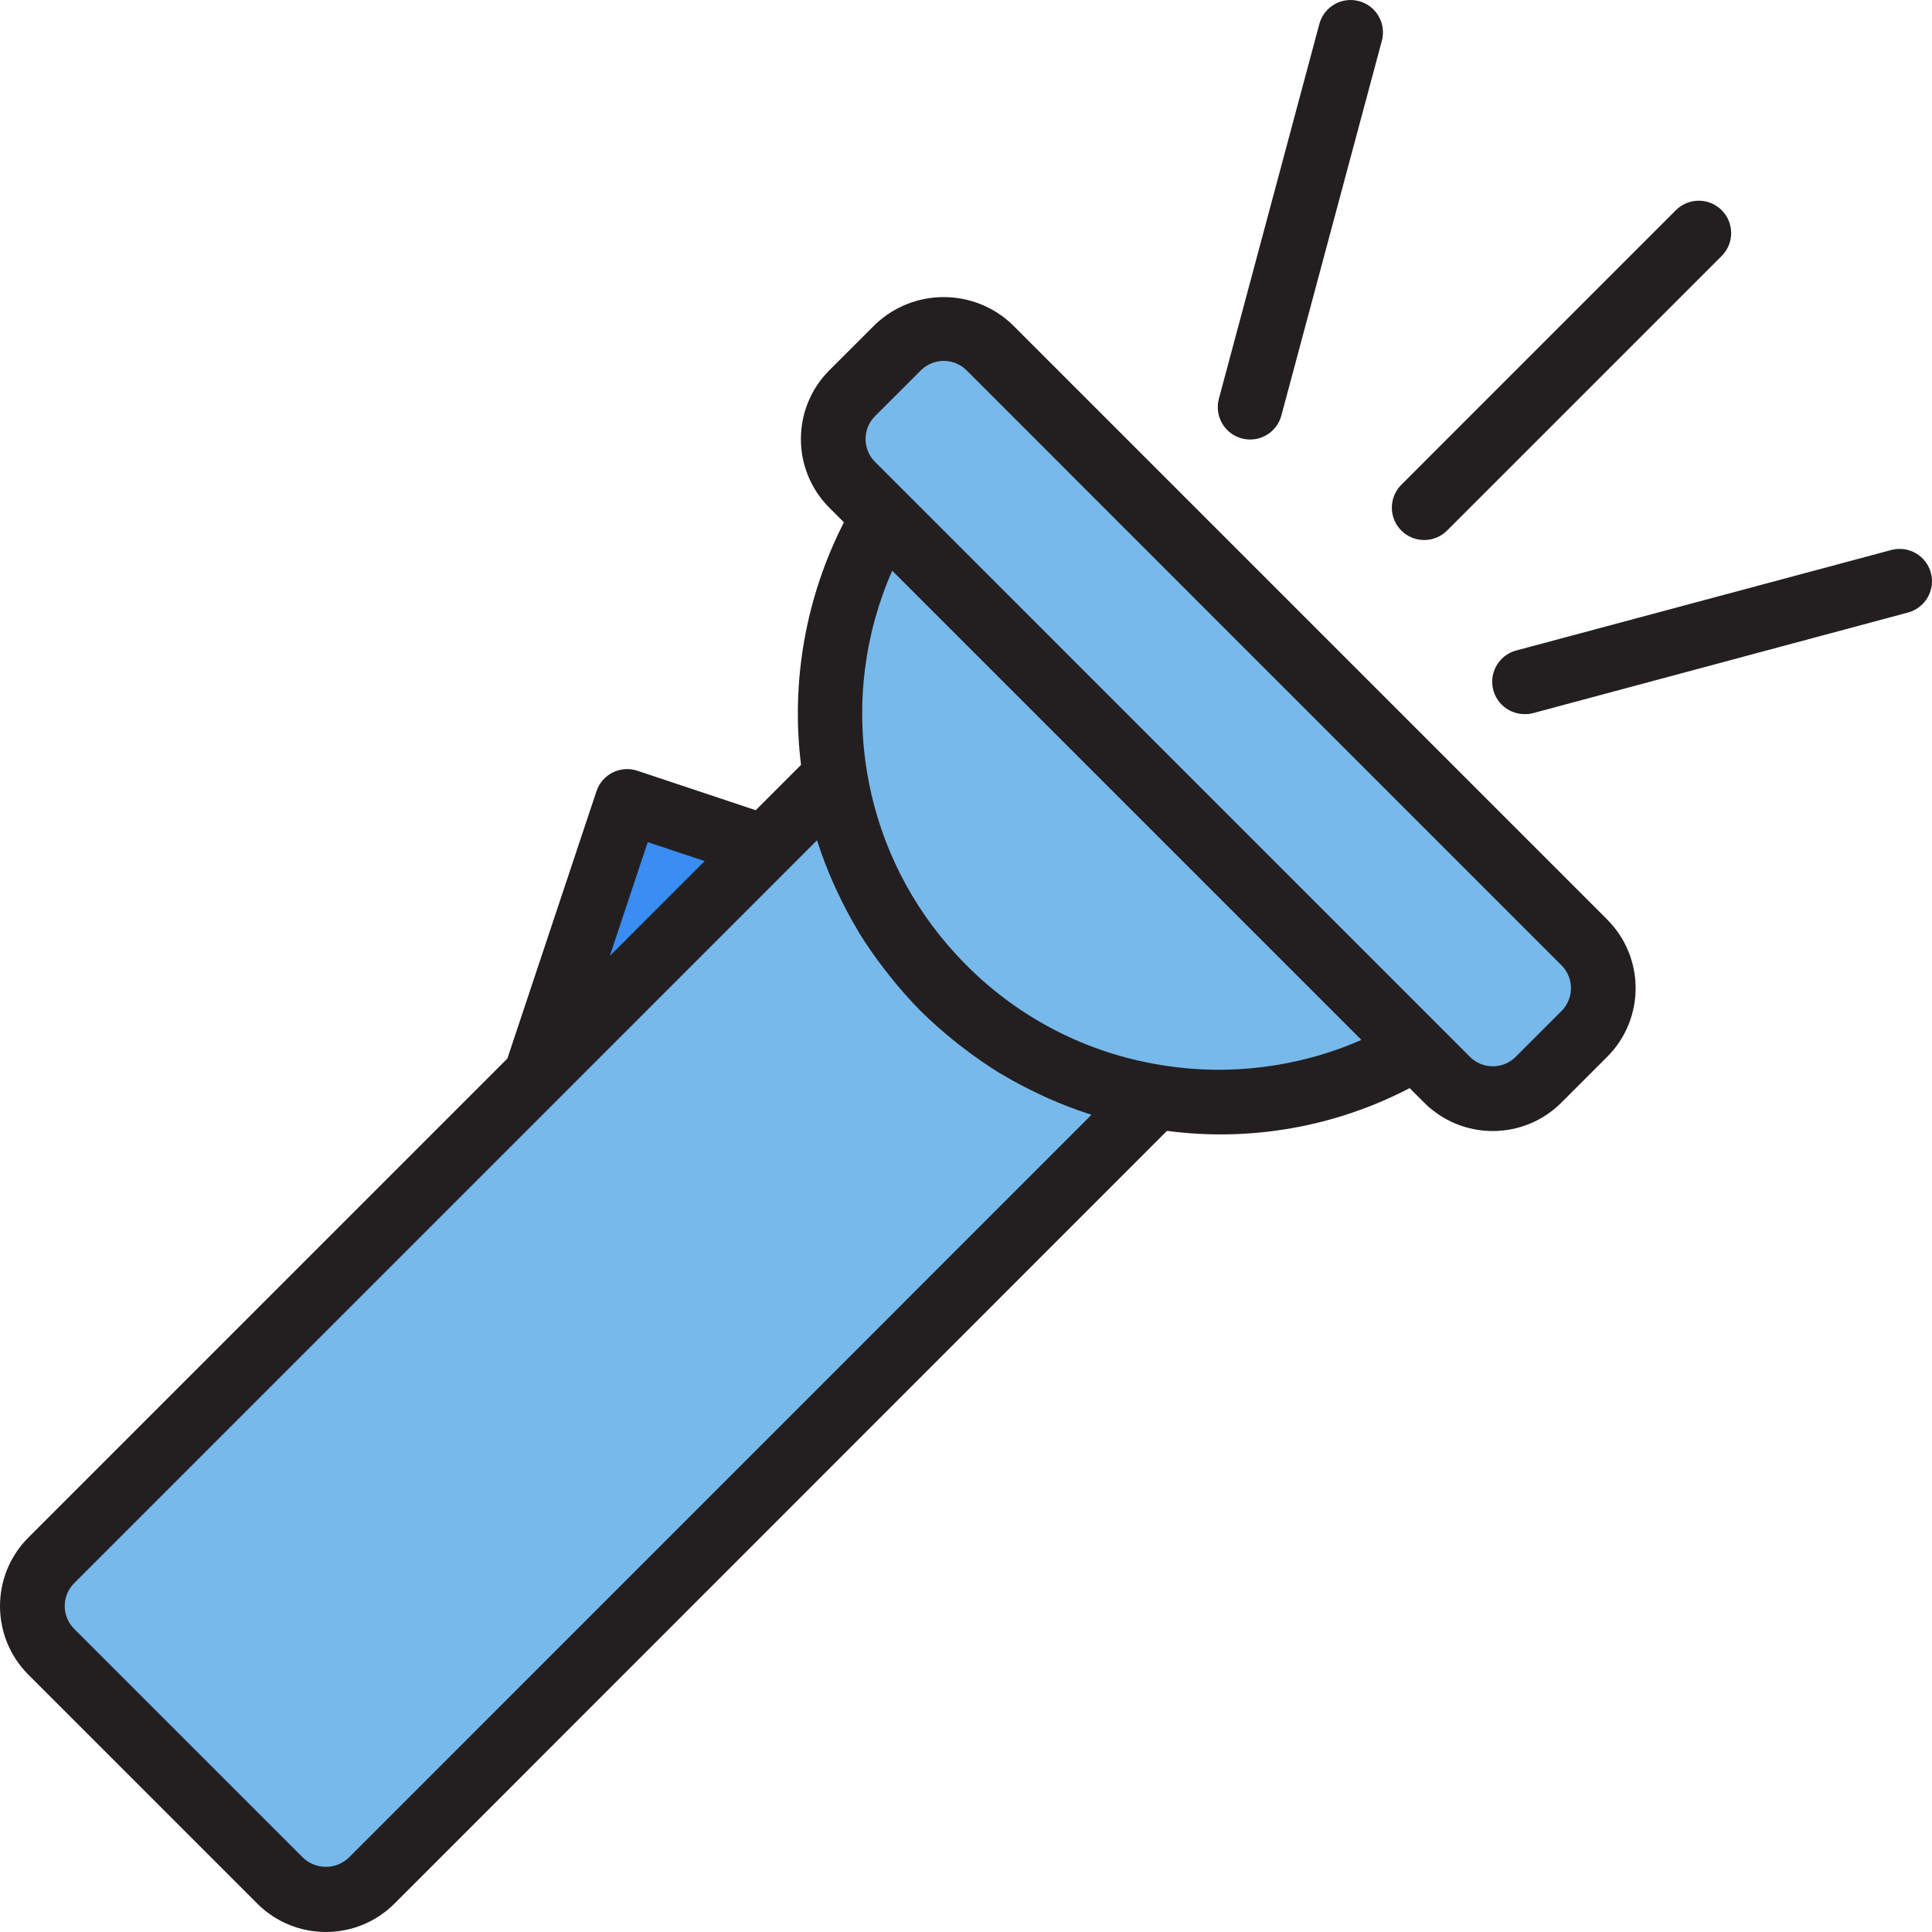<?xml version="1.0" encoding="iso-8859-1"?>
<!-- Generator: Adobe Illustrator 19.0.0, SVG Export Plug-In . SVG Version: 6.00 Build 0)  -->
<svg version="1.1" id="Capa_1" xmlns="http://www.w3.org/2000/svg" xmlns:xlink="http://www.w3.org/1999/xlink" x="0px" y="0px"
	 viewBox="0 0 511.999 511.999" style="enable-background:new 0 0 511.999 511.999;" xml:space="preserve">
<g>
	<path style="fill:#78B9EB;" d="M375.126,277.765L375.126,277.765l8.361,8.361c6.697,6.697,17.554,6.697,24.251,0.009
		c0,0,0,0,0.009-0.009L419.882,274c6.697-6.697,6.697-17.554,0-24.252L262.213,92.079c-6.697-6.697-17.554-6.697-24.252,0
		l-12.126,12.126c-6.697,6.697-6.697,17.554-0.009,24.252c0,0,0,0,0.009,0.009l8.361,8.361l0,0L375.126,277.765z"/>
	<path style="fill:#78B9EB;" d="M74.238,498.361c6.697,6.697,17.554,6.697,24.252,0l207.69-207.681
		c-43.564-7.186-77.711-41.334-84.897-84.897l-18.669,18.669l0,0l-42.715,42.715L13.601,413.472c-6.697,6.697-6.697,17.554,0,24.251
		L74.238,498.361z"/>
	<path style="fill:#78B9EB;" d="M306.18,290.679c23.788,3.919,48.194-0.652,68.947-12.915l-140.93-140.93
		c-28.857,48.992-12.537,112.107,36.454,140.964C281.594,284.256,293.642,288.621,306.18,290.679z"/>
</g>
<polygon style="fill:#FFDA44;" points="375.126,277.765 234.197,136.835 234.197,136.835 "/>
<polygon style="fill:#398DF3;" points="166.236,212.325 141.976,285.088 159.899,267.165 202.613,224.451 "/>
<path style="fill:#FFDA44;" d="M202.613,224.451l-42.715,42.715L202.613,224.451z"/>
<g>
	<path style="fill:#231F20;" d="M425.936,243.686l-157.66-157.66c-10.179-9.725-26.198-9.725-36.377,0l-12.134,12.126
		c-10.025,10.059-10.025,26.327,0,36.386l3.885,3.885c-10.136,19.809-14.098,42.2-11.371,64.282l-12.006,12.006l-31.352-10.454
		c-4.494-1.501-9.347,0.926-10.848,5.42l-23.617,70.851L7.538,407.443c-10.05,10.042-10.05,26.335,0,36.386l0,0l60.637,60.637
		c10.042,10.042,26.335,10.042,36.377,0l204.706-204.774c22.09,2.924,44.55-1.029,64.316-11.328l3.833,3.833
		c10.042,10.05,26.335,10.05,36.386,0l0,0l12.126-12.126c10.05-10.042,10.05-26.335,0-36.386l0,0L425.936,243.686z M171.656,223.173
		l15.084,5.025l-25.135,25.143L171.656,223.173z M92.427,492.298c-3.387,3.242-8.738,3.242-12.126,0l-60.637-60.629
		c-3.344-3.344-3.344-8.773,0-12.117l196.833-196.851c0.051,0.163,0.137,0.317,0.189,0.489c1.192,3.696,2.581,7.332,4.159,10.882
		c0.36,0.858,0.746,1.612,1.123,2.418c1.535,3.267,3.199,6.466,5.051,9.562c0.197,0.343,0.377,0.703,0.583,1.038
		c2.058,3.336,4.296,6.56,6.697,9.656c0.566,0.746,1.149,1.466,1.715,2.195c2.495,3.139,5.162,6.14,7.984,8.996
		c2.856,2.821,5.857,5.48,8.987,7.984c0.729,0.592,1.458,1.175,2.204,1.715c3.096,2.401,6.32,4.639,9.656,6.706
		c0.334,0.197,0.686,0.369,1.02,0.575c3.113,1.852,6.32,3.525,9.596,5.06c0.789,0.377,1.578,0.755,2.384,1.115
		c3.559,1.578,7.195,2.967,10.899,4.159c0.172,0.051,0.326,0.137,0.489,0.189L92.427,492.298z M307.543,282.215
		c-19.492-3.147-37.483-12.392-51.402-26.404c-1.767-1.767-3.447-3.585-5.051-5.454c-11.217-13.06-18.6-28.959-21.353-45.948l0,0
		l0,0c-2.959-18-0.635-36.472,6.706-53.168l124.345,124.345C344.057,282.91,325.56,285.217,307.543,282.215z M413.802,267.937
		l-12.126,12.126c-3.344,3.353-8.773,3.353-12.126,0.009l-0.009-0.009L240.26,130.772l-8.361-8.361
		c-3.353-3.344-3.353-8.773-0.009-12.126l0.009-0.009l12.134-12.126c3.344-3.344,8.781-3.344,12.126,0l0,0l157.652,157.661
		C417.155,259.164,417.155,264.593,413.802,267.937L413.802,267.937z"/>
	<path style="fill:#231F20;" d="M377.425,143.112c-4.734,0-8.576-3.842-8.576-8.575c0-2.273,0.9-4.451,2.513-6.063l72.763-72.772
		c3.353-3.353,8.781-3.353,12.134,0c3.353,3.353,3.353,8.781,0,12.134l0,0L383.488,140.6
		C381.875,142.212,379.697,143.112,377.425,143.112z"/>
	<path style="fill:#231F20;" d="M331.297,116.477c-0.746,0-1.492-0.103-2.221-0.292c-4.571-1.226-7.289-5.926-6.063-10.505l0,0
		l26.635-99.356c1.243-4.571,5.96-7.263,10.531-6.02c4.536,1.235,7.229,5.9,6.037,10.454l-26.635,99.33
		C338.586,113.853,335.19,116.477,331.297,116.477z"/>
	<path style="fill:#231F20;" d="M404.06,189.248c-4.734,0.017-8.593-3.799-8.61-8.541c-0.017-3.91,2.616-7.332,6.389-8.327
		l99.407-26.635c4.579-1.201,9.27,1.535,10.471,6.114c1.192,4.554-1.501,9.21-6.037,10.454l-99.399,26.67
		C405.552,189.171,404.806,189.266,404.06,189.248z"/>
</g>
<g>
</g>
<g>
</g>
<g>
</g>
<g>
</g>
<g>
</g>
<g>
</g>
<g>
</g>
<g>
</g>
<g>
</g>
<g>
</g>
<g>
</g>
<g>
</g>
<g>
</g>
<g>
</g>
<g>
</g>
</svg>
